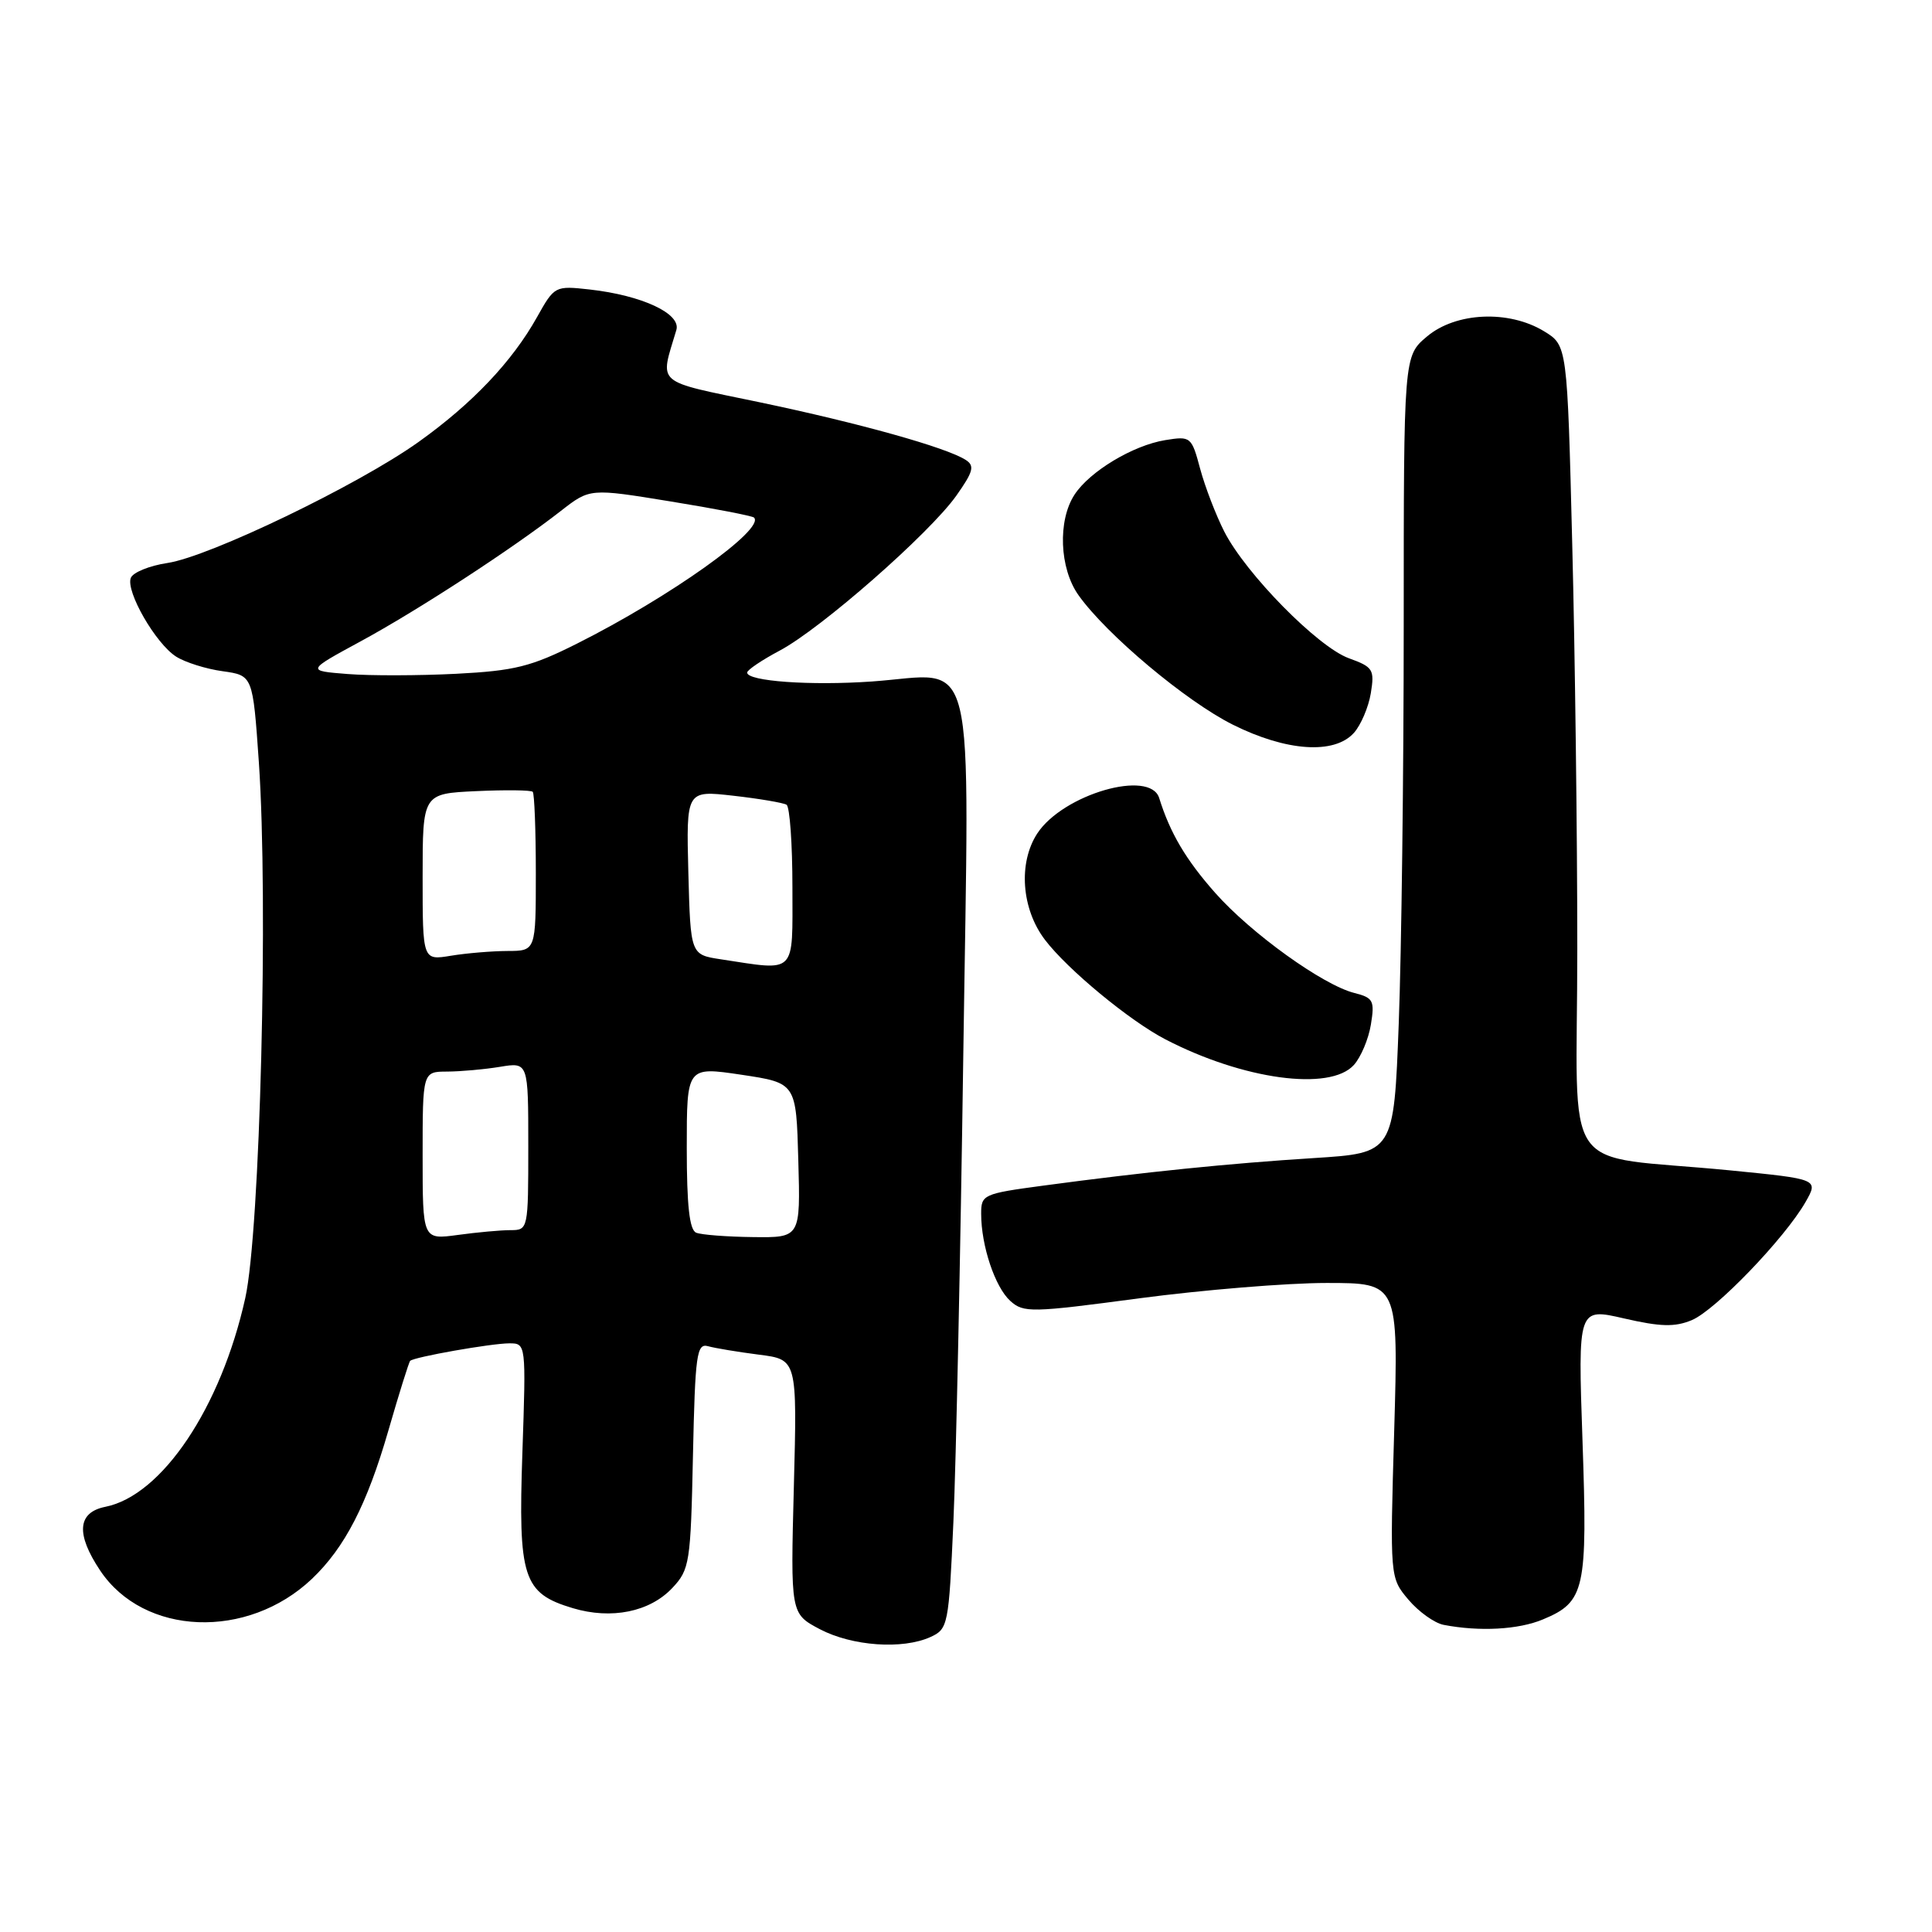 <?xml version="1.0" encoding="UTF-8" standalone="no"?>
<!DOCTYPE svg PUBLIC "-//W3C//DTD SVG 1.1//EN" "http://www.w3.org/Graphics/SVG/1.1/DTD/svg11.dtd" >
<svg xmlns="http://www.w3.org/2000/svg" xmlns:xlink="http://www.w3.org/1999/xlink" version="1.1" viewBox="0 0 256 256">
 <g >
 <path fill="currentColor"
d=" M 123.30 216.91 C 125.62 215.85 125.72 215.34 126.33 201.66 C 126.68 193.87 127.27 166.07 127.64 139.87 C 128.43 84.43 129.62 89.31 115.54 90.30 C 107.41 90.87 99.00 90.27 99.00 89.12 C 99.00 88.78 100.94 87.47 103.31 86.21 C 108.78 83.31 123.15 70.70 126.71 65.69 C 128.97 62.49 129.18 61.72 127.96 60.94 C 125.39 59.29 113.87 56.07 100.69 53.31 C 86.55 50.36 87.43 51.11 89.62 43.73 C 90.27 41.56 85.08 39.14 78.14 38.36 C 73.55 37.85 73.47 37.89 71.17 42.00 C 67.87 47.91 62.57 53.49 55.45 58.57 C 47.48 64.26 27.75 73.77 22.18 74.60 C 19.79 74.96 17.61 75.85 17.33 76.58 C 16.65 78.37 20.62 85.27 23.33 87.00 C 24.52 87.76 27.30 88.64 29.50 88.94 C 33.50 89.50 33.50 89.50 34.30 101.00 C 35.57 119.49 34.47 163.12 32.50 172.00 C 29.28 186.50 21.47 198.16 13.96 199.66 C 10.26 200.40 10.03 203.25 13.27 208.10 C 19.06 216.78 32.80 217.31 41.34 209.20 C 45.69 205.06 48.63 199.36 51.46 189.56 C 52.88 184.64 54.18 180.49 54.35 180.32 C 54.86 179.81 65.12 178.00 67.49 178.00 C 69.70 178.00 69.71 178.05 69.22 192.47 C 68.65 209.11 69.30 211.11 75.90 213.09 C 81.02 214.62 86.10 213.59 89.09 210.41 C 91.38 207.97 91.52 207.10 91.82 192.88 C 92.11 179.44 92.32 177.96 93.82 178.38 C 94.75 178.64 97.78 179.14 100.56 179.50 C 105.63 180.14 105.63 180.14 105.19 196.98 C 104.75 213.82 104.75 213.82 108.62 215.87 C 112.90 218.12 119.59 218.60 123.30 216.91 Z  M 204.45 214.58 C 210.02 212.26 210.37 210.66 209.69 190.93 C 209.08 173.29 209.08 173.29 215.20 174.70 C 220.02 175.81 221.92 175.86 224.16 174.93 C 227.29 173.64 236.49 164.08 239.24 159.28 C 240.97 156.24 240.97 156.24 229.24 155.08 C 206.29 152.83 209.00 156.76 209.00 125.69 C 209.00 110.73 208.70 86.64 208.33 72.14 C 207.67 45.77 207.67 45.77 204.59 43.89 C 199.92 41.05 192.91 41.36 189.08 44.59 C 186.00 47.18 186.00 47.18 186.00 82.84 C 186.00 102.45 185.70 126.21 185.34 135.64 C 184.69 152.78 184.69 152.78 174.10 153.45 C 162.85 154.16 151.72 155.29 138.25 157.10 C 130.27 158.17 130.00 158.29 130.01 160.85 C 130.01 165.07 131.85 170.56 133.87 172.38 C 135.62 173.97 136.67 173.94 150.98 172.03 C 159.37 170.92 170.52 170.00 175.77 170.00 C 185.30 170.00 185.30 170.00 184.74 189.53 C 184.17 209.05 184.17 209.05 186.62 211.96 C 187.97 213.56 190.07 215.06 191.28 215.30 C 196.04 216.22 201.21 215.94 204.45 214.58 Z  M 179.39 141.12 C 180.32 140.09 181.34 137.68 181.65 135.76 C 182.17 132.59 181.96 132.21 179.48 131.58 C 175.31 130.54 165.77 123.68 161.01 118.30 C 157.12 113.90 155.04 110.37 153.60 105.75 C 152.41 101.89 140.86 105.24 137.45 110.43 C 134.90 114.33 135.34 120.44 138.47 124.54 C 141.47 128.48 149.68 135.26 154.42 137.72 C 164.71 143.06 176.22 144.63 179.39 141.12 Z  M 179.39 97.12 C 180.32 96.09 181.33 93.72 181.64 91.86 C 182.15 88.71 181.94 88.38 178.73 87.22 C 174.62 85.73 165.08 76.03 162.23 70.45 C 161.12 68.27 159.68 64.53 159.03 62.13 C 157.89 57.86 157.78 57.77 154.39 58.32 C 150.12 59.02 144.41 62.45 142.39 65.53 C 140.13 68.97 140.38 75.32 142.91 78.87 C 146.62 84.09 157.15 92.92 163.35 96.02 C 170.43 99.56 176.79 100.00 179.39 97.12 Z  M 56.00 153.14 C 56.00 142.00 56.00 142.00 59.25 141.99 C 61.04 141.98 64.19 141.70 66.25 141.36 C 70.00 140.74 70.00 140.74 70.00 151.87 C 70.00 162.90 69.98 163.00 67.64 163.00 C 66.34 163.00 63.19 163.29 60.64 163.64 C 56.00 164.27 56.00 164.27 56.00 153.14 Z  M 92.25 163.34 C 91.36 162.98 91.00 159.75 91.00 152.08 C 91.00 141.33 91.00 141.33 98.25 142.41 C 105.50 143.50 105.50 143.50 105.78 153.75 C 106.07 164.00 106.07 164.00 99.78 163.92 C 96.33 163.88 92.94 163.62 92.25 163.34 Z  M 95.50 127.11 C 91.50 126.50 91.50 126.50 91.21 115.62 C 90.93 104.73 90.93 104.73 97.18 105.44 C 100.62 105.83 103.78 106.37 104.22 106.63 C 104.65 106.90 105.00 111.82 105.00 117.56 C 105.00 129.29 105.64 128.65 95.50 127.11 Z  M 56.00 116.21 C 56.00 105.16 56.00 105.16 63.09 104.83 C 66.99 104.65 70.36 104.69 70.59 104.92 C 70.81 105.15 71.00 109.98 71.00 115.67 C 71.00 126.00 71.00 126.00 67.25 126.01 C 65.19 126.02 61.81 126.30 59.75 126.64 C 56.00 127.26 56.00 127.26 56.00 116.21 Z  M 46.05 89.31 C 40.60 88.88 40.60 88.88 47.77 84.99 C 55.37 80.87 67.94 72.68 74.33 67.69 C 78.17 64.70 78.17 64.70 88.83 66.44 C 94.70 67.39 99.68 68.36 99.91 68.58 C 101.43 70.09 88.77 79.10 76.46 85.28 C 70.37 88.34 68.20 88.88 60.46 89.28 C 55.53 89.53 49.05 89.55 46.05 89.31 Z "/>
</g>
</svg>